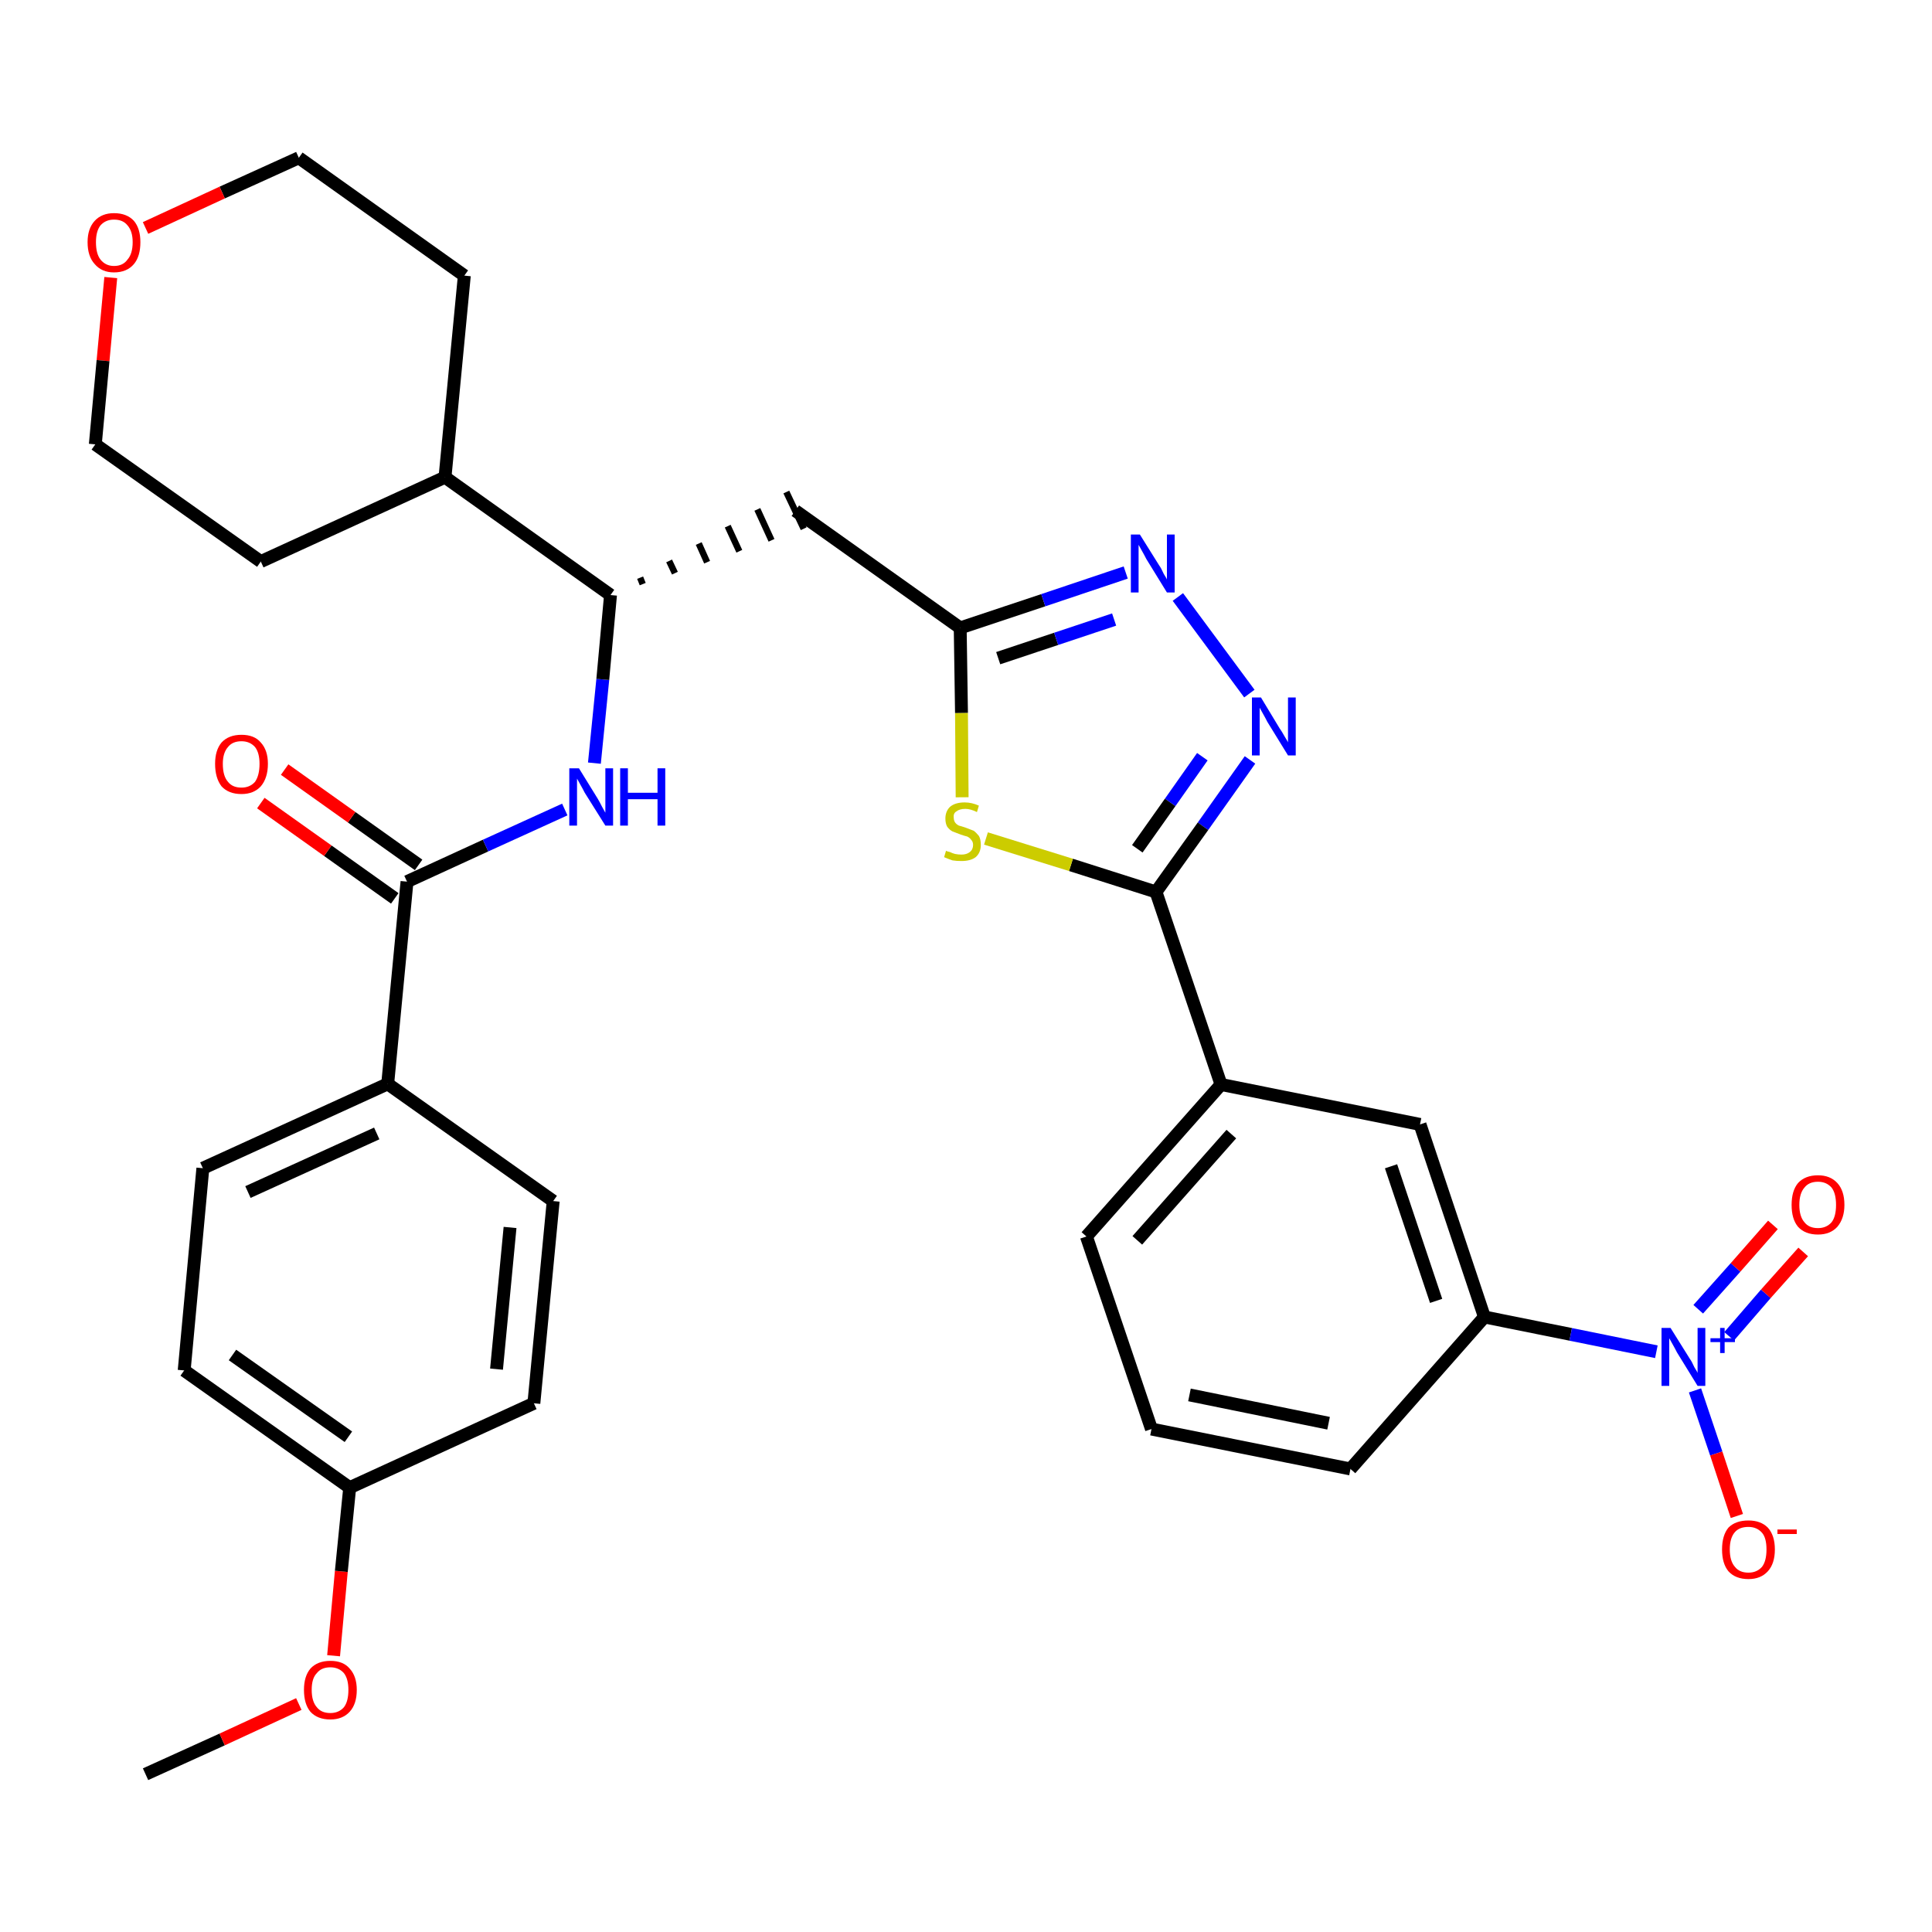 <?xml version='1.0' encoding='iso-8859-1'?>
<svg version='1.1' baseProfile='full'
              xmlns='http://www.w3.org/2000/svg'
                      xmlns:rdkit='http://www.rdkit.org/xml'
                      xmlns:xlink='http://www.w3.org/1999/xlink'
                  xml:space='preserve'
width='300px' height='300px' viewBox='0 0 300 300'>
<!-- END OF HEADER -->
<path class='bond-0 atom-0 atom-1' d='M 22.6,275.5 L 34.5,270.1' style='fill:none;fill-rule:evenodd;stroke:#000000;stroke-width:2.0px;stroke-linecap:butt;stroke-linejoin:miter;stroke-opacity:1' />
<path class='bond-0 atom-0 atom-1' d='M 34.5,270.1 L 46.4,264.6' style='fill:none;fill-rule:evenodd;stroke:#FF0000;stroke-width:2.0px;stroke-linecap:butt;stroke-linejoin:miter;stroke-opacity:1' />
<path class='bond-1 atom-1 atom-2' d='M 51.8,257.1 L 53.0,244.0' style='fill:none;fill-rule:evenodd;stroke:#FF0000;stroke-width:2.0px;stroke-linecap:butt;stroke-linejoin:miter;stroke-opacity:1' />
<path class='bond-1 atom-1 atom-2' d='M 53.0,244.0 L 54.3,231.0' style='fill:none;fill-rule:evenodd;stroke:#000000;stroke-width:2.0px;stroke-linecap:butt;stroke-linejoin:miter;stroke-opacity:1' />
<path class='bond-2 atom-2 atom-3' d='M 54.3,231.0 L 28.6,212.8' style='fill:none;fill-rule:evenodd;stroke:#000000;stroke-width:2.0px;stroke-linecap:butt;stroke-linejoin:miter;stroke-opacity:1' />
<path class='bond-2 atom-2 atom-3' d='M 54.1,223.1 L 36.1,210.4' style='fill:none;fill-rule:evenodd;stroke:#000000;stroke-width:2.0px;stroke-linecap:butt;stroke-linejoin:miter;stroke-opacity:1' />
<path class='bond-32 atom-32 atom-2' d='M 82.9,217.9 L 54.3,231.0' style='fill:none;fill-rule:evenodd;stroke:#000000;stroke-width:2.0px;stroke-linecap:butt;stroke-linejoin:miter;stroke-opacity:1' />
<path class='bond-3 atom-3 atom-4' d='M 28.6,212.8 L 31.5,181.4' style='fill:none;fill-rule:evenodd;stroke:#000000;stroke-width:2.0px;stroke-linecap:butt;stroke-linejoin:miter;stroke-opacity:1' />
<path class='bond-4 atom-4 atom-5' d='M 31.5,181.4 L 60.2,168.3' style='fill:none;fill-rule:evenodd;stroke:#000000;stroke-width:2.0px;stroke-linecap:butt;stroke-linejoin:miter;stroke-opacity:1' />
<path class='bond-4 atom-4 atom-5' d='M 38.5,185.1 L 58.5,176.0' style='fill:none;fill-rule:evenodd;stroke:#000000;stroke-width:2.0px;stroke-linecap:butt;stroke-linejoin:miter;stroke-opacity:1' />
<path class='bond-5 atom-5 atom-6' d='M 60.2,168.3 L 63.2,136.9' style='fill:none;fill-rule:evenodd;stroke:#000000;stroke-width:2.0px;stroke-linecap:butt;stroke-linejoin:miter;stroke-opacity:1' />
<path class='bond-30 atom-5 atom-31' d='M 60.2,168.3 L 85.9,186.5' style='fill:none;fill-rule:evenodd;stroke:#000000;stroke-width:2.0px;stroke-linecap:butt;stroke-linejoin:miter;stroke-opacity:1' />
<path class='bond-6 atom-6 atom-7' d='M 65.0,134.3 L 54.6,126.9' style='fill:none;fill-rule:evenodd;stroke:#000000;stroke-width:2.0px;stroke-linecap:butt;stroke-linejoin:miter;stroke-opacity:1' />
<path class='bond-6 atom-6 atom-7' d='M 54.6,126.9 L 44.2,119.5' style='fill:none;fill-rule:evenodd;stroke:#FF0000;stroke-width:2.0px;stroke-linecap:butt;stroke-linejoin:miter;stroke-opacity:1' />
<path class='bond-6 atom-6 atom-7' d='M 61.3,139.5 L 50.9,132.1' style='fill:none;fill-rule:evenodd;stroke:#000000;stroke-width:2.0px;stroke-linecap:butt;stroke-linejoin:miter;stroke-opacity:1' />
<path class='bond-6 atom-6 atom-7' d='M 50.9,132.1 L 40.5,124.7' style='fill:none;fill-rule:evenodd;stroke:#FF0000;stroke-width:2.0px;stroke-linecap:butt;stroke-linejoin:miter;stroke-opacity:1' />
<path class='bond-7 atom-6 atom-8' d='M 63.2,136.9 L 75.4,131.3' style='fill:none;fill-rule:evenodd;stroke:#000000;stroke-width:2.0px;stroke-linecap:butt;stroke-linejoin:miter;stroke-opacity:1' />
<path class='bond-7 atom-6 atom-8' d='M 75.4,131.3 L 87.7,125.7' style='fill:none;fill-rule:evenodd;stroke:#0000FF;stroke-width:2.0px;stroke-linecap:butt;stroke-linejoin:miter;stroke-opacity:1' />
<path class='bond-8 atom-8 atom-9' d='M 92.3,118.5 L 93.6,105.5' style='fill:none;fill-rule:evenodd;stroke:#0000FF;stroke-width:2.0px;stroke-linecap:butt;stroke-linejoin:miter;stroke-opacity:1' />
<path class='bond-8 atom-8 atom-9' d='M 93.6,105.5 L 94.8,92.4' style='fill:none;fill-rule:evenodd;stroke:#000000;stroke-width:2.0px;stroke-linecap:butt;stroke-linejoin:miter;stroke-opacity:1' />
<path class='bond-9 atom-9 atom-10' d='M 99.8,90.7 L 99.4,89.7' style='fill:none;fill-rule:evenodd;stroke:#000000;stroke-width:1.0px;stroke-linecap:butt;stroke-linejoin:miter;stroke-opacity:1' />
<path class='bond-9 atom-9 atom-10' d='M 104.8,89.0 L 103.9,87.1' style='fill:none;fill-rule:evenodd;stroke:#000000;stroke-width:1.0px;stroke-linecap:butt;stroke-linejoin:miter;stroke-opacity:1' />
<path class='bond-9 atom-9 atom-10' d='M 109.8,87.3 L 108.5,84.4' style='fill:none;fill-rule:evenodd;stroke:#000000;stroke-width:1.0px;stroke-linecap:butt;stroke-linejoin:miter;stroke-opacity:1' />
<path class='bond-9 atom-9 atom-10' d='M 114.8,85.6 L 113.0,81.7' style='fill:none;fill-rule:evenodd;stroke:#000000;stroke-width:1.0px;stroke-linecap:butt;stroke-linejoin:miter;stroke-opacity:1' />
<path class='bond-9 atom-9 atom-10' d='M 119.8,83.9 L 117.6,79.1' style='fill:none;fill-rule:evenodd;stroke:#000000;stroke-width:1.0px;stroke-linecap:butt;stroke-linejoin:miter;stroke-opacity:1' />
<path class='bond-9 atom-9 atom-10' d='M 124.8,82.1 L 122.1,76.4' style='fill:none;fill-rule:evenodd;stroke:#000000;stroke-width:1.0px;stroke-linecap:butt;stroke-linejoin:miter;stroke-opacity:1' />
<path class='bond-24 atom-9 atom-25' d='M 94.8,92.4 L 69.1,74.1' style='fill:none;fill-rule:evenodd;stroke:#000000;stroke-width:2.0px;stroke-linecap:butt;stroke-linejoin:miter;stroke-opacity:1' />
<path class='bond-10 atom-10 atom-11' d='M 123.5,79.3 L 149.1,97.5' style='fill:none;fill-rule:evenodd;stroke:#000000;stroke-width:2.0px;stroke-linecap:butt;stroke-linejoin:miter;stroke-opacity:1' />
<path class='bond-11 atom-11 atom-12' d='M 149.1,97.5 L 162.0,93.2' style='fill:none;fill-rule:evenodd;stroke:#000000;stroke-width:2.0px;stroke-linecap:butt;stroke-linejoin:miter;stroke-opacity:1' />
<path class='bond-11 atom-11 atom-12' d='M 162.0,93.2 L 174.8,88.9' style='fill:none;fill-rule:evenodd;stroke:#0000FF;stroke-width:2.0px;stroke-linecap:butt;stroke-linejoin:miter;stroke-opacity:1' />
<path class='bond-11 atom-11 atom-12' d='M 155.0,102.2 L 164.0,99.2' style='fill:none;fill-rule:evenodd;stroke:#000000;stroke-width:2.0px;stroke-linecap:butt;stroke-linejoin:miter;stroke-opacity:1' />
<path class='bond-11 atom-11 atom-12' d='M 164.0,99.2 L 173.0,96.2' style='fill:none;fill-rule:evenodd;stroke:#0000FF;stroke-width:2.0px;stroke-linecap:butt;stroke-linejoin:miter;stroke-opacity:1' />
<path class='bond-33 atom-24 atom-11' d='M 149.4,123.8 L 149.3,110.7' style='fill:none;fill-rule:evenodd;stroke:#CCCC00;stroke-width:2.0px;stroke-linecap:butt;stroke-linejoin:miter;stroke-opacity:1' />
<path class='bond-33 atom-24 atom-11' d='M 149.3,110.7 L 149.1,97.5' style='fill:none;fill-rule:evenodd;stroke:#000000;stroke-width:2.0px;stroke-linecap:butt;stroke-linejoin:miter;stroke-opacity:1' />
<path class='bond-12 atom-12 atom-13' d='M 182.9,92.7 L 194.0,107.7' style='fill:none;fill-rule:evenodd;stroke:#0000FF;stroke-width:2.0px;stroke-linecap:butt;stroke-linejoin:miter;stroke-opacity:1' />
<path class='bond-13 atom-13 atom-14' d='M 194.1,118.0 L 186.8,128.3' style='fill:none;fill-rule:evenodd;stroke:#0000FF;stroke-width:2.0px;stroke-linecap:butt;stroke-linejoin:miter;stroke-opacity:1' />
<path class='bond-13 atom-13 atom-14' d='M 186.8,128.3 L 179.5,138.5' style='fill:none;fill-rule:evenodd;stroke:#000000;stroke-width:2.0px;stroke-linecap:butt;stroke-linejoin:miter;stroke-opacity:1' />
<path class='bond-13 atom-13 atom-14' d='M 186.7,117.5 L 181.7,124.6' style='fill:none;fill-rule:evenodd;stroke:#0000FF;stroke-width:2.0px;stroke-linecap:butt;stroke-linejoin:miter;stroke-opacity:1' />
<path class='bond-13 atom-13 atom-14' d='M 181.7,124.6 L 176.6,131.8' style='fill:none;fill-rule:evenodd;stroke:#000000;stroke-width:2.0px;stroke-linecap:butt;stroke-linejoin:miter;stroke-opacity:1' />
<path class='bond-14 atom-14 atom-15' d='M 179.5,138.5 L 189.6,168.4' style='fill:none;fill-rule:evenodd;stroke:#000000;stroke-width:2.0px;stroke-linecap:butt;stroke-linejoin:miter;stroke-opacity:1' />
<path class='bond-23 atom-14 atom-24' d='M 179.5,138.5 L 166.3,134.3' style='fill:none;fill-rule:evenodd;stroke:#000000;stroke-width:2.0px;stroke-linecap:butt;stroke-linejoin:miter;stroke-opacity:1' />
<path class='bond-23 atom-14 atom-24' d='M 166.3,134.3 L 153.1,130.2' style='fill:none;fill-rule:evenodd;stroke:#CCCC00;stroke-width:2.0px;stroke-linecap:butt;stroke-linejoin:miter;stroke-opacity:1' />
<path class='bond-15 atom-15 atom-16' d='M 189.6,168.4 L 168.7,192.0' style='fill:none;fill-rule:evenodd;stroke:#000000;stroke-width:2.0px;stroke-linecap:butt;stroke-linejoin:miter;stroke-opacity:1' />
<path class='bond-15 atom-15 atom-16' d='M 191.2,176.1 L 176.6,192.6' style='fill:none;fill-rule:evenodd;stroke:#000000;stroke-width:2.0px;stroke-linecap:butt;stroke-linejoin:miter;stroke-opacity:1' />
<path class='bond-35 atom-23 atom-15' d='M 220.5,174.6 L 189.6,168.4' style='fill:none;fill-rule:evenodd;stroke:#000000;stroke-width:2.0px;stroke-linecap:butt;stroke-linejoin:miter;stroke-opacity:1' />
<path class='bond-16 atom-16 atom-17' d='M 168.7,192.0 L 178.8,221.9' style='fill:none;fill-rule:evenodd;stroke:#000000;stroke-width:2.0px;stroke-linecap:butt;stroke-linejoin:miter;stroke-opacity:1' />
<path class='bond-17 atom-17 atom-18' d='M 178.8,221.9 L 209.7,228.1' style='fill:none;fill-rule:evenodd;stroke:#000000;stroke-width:2.0px;stroke-linecap:butt;stroke-linejoin:miter;stroke-opacity:1' />
<path class='bond-17 atom-17 atom-18' d='M 184.7,216.6 L 206.3,221.0' style='fill:none;fill-rule:evenodd;stroke:#000000;stroke-width:2.0px;stroke-linecap:butt;stroke-linejoin:miter;stroke-opacity:1' />
<path class='bond-18 atom-18 atom-19' d='M 209.7,228.1 L 230.5,204.5' style='fill:none;fill-rule:evenodd;stroke:#000000;stroke-width:2.0px;stroke-linecap:butt;stroke-linejoin:miter;stroke-opacity:1' />
<path class='bond-19 atom-19 atom-20' d='M 230.5,204.5 L 243.9,207.2' style='fill:none;fill-rule:evenodd;stroke:#000000;stroke-width:2.0px;stroke-linecap:butt;stroke-linejoin:miter;stroke-opacity:1' />
<path class='bond-19 atom-19 atom-20' d='M 243.9,207.2 L 257.2,209.9' style='fill:none;fill-rule:evenodd;stroke:#0000FF;stroke-width:2.0px;stroke-linecap:butt;stroke-linejoin:miter;stroke-opacity:1' />
<path class='bond-22 atom-19 atom-23' d='M 230.5,204.5 L 220.5,174.6' style='fill:none;fill-rule:evenodd;stroke:#000000;stroke-width:2.0px;stroke-linecap:butt;stroke-linejoin:miter;stroke-opacity:1' />
<path class='bond-22 atom-19 atom-23' d='M 223.0,202.0 L 216.0,181.1' style='fill:none;fill-rule:evenodd;stroke:#000000;stroke-width:2.0px;stroke-linecap:butt;stroke-linejoin:miter;stroke-opacity:1' />
<path class='bond-20 atom-20 atom-21' d='M 268.5,207.5 L 274.2,200.9' style='fill:none;fill-rule:evenodd;stroke:#0000FF;stroke-width:2.0px;stroke-linecap:butt;stroke-linejoin:miter;stroke-opacity:1' />
<path class='bond-20 atom-20 atom-21' d='M 274.2,200.9 L 280.0,194.4' style='fill:none;fill-rule:evenodd;stroke:#FF0000;stroke-width:2.0px;stroke-linecap:butt;stroke-linejoin:miter;stroke-opacity:1' />
<path class='bond-20 atom-20 atom-21' d='M 263.7,203.3 L 269.5,196.8' style='fill:none;fill-rule:evenodd;stroke:#0000FF;stroke-width:2.0px;stroke-linecap:butt;stroke-linejoin:miter;stroke-opacity:1' />
<path class='bond-20 atom-20 atom-21' d='M 269.5,196.8 L 275.3,190.2' style='fill:none;fill-rule:evenodd;stroke:#FF0000;stroke-width:2.0px;stroke-linecap:butt;stroke-linejoin:miter;stroke-opacity:1' />
<path class='bond-21 atom-20 atom-22' d='M 263.2,215.9 L 266.5,225.7' style='fill:none;fill-rule:evenodd;stroke:#0000FF;stroke-width:2.0px;stroke-linecap:butt;stroke-linejoin:miter;stroke-opacity:1' />
<path class='bond-21 atom-20 atom-22' d='M 266.5,225.7 L 269.7,235.4' style='fill:none;fill-rule:evenodd;stroke:#FF0000;stroke-width:2.0px;stroke-linecap:butt;stroke-linejoin:miter;stroke-opacity:1' />
<path class='bond-25 atom-25 atom-26' d='M 69.1,74.1 L 72.1,42.8' style='fill:none;fill-rule:evenodd;stroke:#000000;stroke-width:2.0px;stroke-linecap:butt;stroke-linejoin:miter;stroke-opacity:1' />
<path class='bond-34 atom-30 atom-25' d='M 40.5,87.2 L 69.1,74.1' style='fill:none;fill-rule:evenodd;stroke:#000000;stroke-width:2.0px;stroke-linecap:butt;stroke-linejoin:miter;stroke-opacity:1' />
<path class='bond-26 atom-26 atom-27' d='M 72.1,42.8 L 46.4,24.5' style='fill:none;fill-rule:evenodd;stroke:#000000;stroke-width:2.0px;stroke-linecap:butt;stroke-linejoin:miter;stroke-opacity:1' />
<path class='bond-27 atom-27 atom-28' d='M 46.4,24.5 L 34.5,29.9' style='fill:none;fill-rule:evenodd;stroke:#000000;stroke-width:2.0px;stroke-linecap:butt;stroke-linejoin:miter;stroke-opacity:1' />
<path class='bond-27 atom-27 atom-28' d='M 34.5,29.9 L 22.6,35.4' style='fill:none;fill-rule:evenodd;stroke:#FF0000;stroke-width:2.0px;stroke-linecap:butt;stroke-linejoin:miter;stroke-opacity:1' />
<path class='bond-28 atom-28 atom-29' d='M 17.2,43.1 L 16.0,56.0' style='fill:none;fill-rule:evenodd;stroke:#FF0000;stroke-width:2.0px;stroke-linecap:butt;stroke-linejoin:miter;stroke-opacity:1' />
<path class='bond-28 atom-28 atom-29' d='M 16.0,56.0 L 14.8,69.0' style='fill:none;fill-rule:evenodd;stroke:#000000;stroke-width:2.0px;stroke-linecap:butt;stroke-linejoin:miter;stroke-opacity:1' />
<path class='bond-29 atom-29 atom-30' d='M 14.8,69.0 L 40.5,87.2' style='fill:none;fill-rule:evenodd;stroke:#000000;stroke-width:2.0px;stroke-linecap:butt;stroke-linejoin:miter;stroke-opacity:1' />
<path class='bond-31 atom-31 atom-32' d='M 85.9,186.5 L 82.9,217.9' style='fill:none;fill-rule:evenodd;stroke:#000000;stroke-width:2.0px;stroke-linecap:butt;stroke-linejoin:miter;stroke-opacity:1' />
<path class='bond-31 atom-31 atom-32' d='M 79.2,190.6 L 77.1,212.6' style='fill:none;fill-rule:evenodd;stroke:#000000;stroke-width:2.0px;stroke-linecap:butt;stroke-linejoin:miter;stroke-opacity:1' />
<path  class='atom-1' d='M 47.2 262.4
Q 47.2 260.3, 48.2 259.1
Q 49.3 257.9, 51.3 257.9
Q 53.3 257.9, 54.3 259.1
Q 55.4 260.3, 55.4 262.4
Q 55.4 264.6, 54.3 265.8
Q 53.2 267.0, 51.3 267.0
Q 49.3 267.0, 48.2 265.8
Q 47.2 264.6, 47.2 262.4
M 51.3 266.0
Q 52.6 266.0, 53.4 265.1
Q 54.1 264.2, 54.1 262.4
Q 54.1 260.7, 53.4 259.8
Q 52.6 258.9, 51.3 258.9
Q 49.9 258.9, 49.2 259.8
Q 48.4 260.6, 48.4 262.4
Q 48.4 264.2, 49.2 265.1
Q 49.9 266.0, 51.3 266.0
' fill='#FF0000'/>
<path  class='atom-7' d='M 33.4 118.6
Q 33.4 116.5, 34.4 115.3
Q 35.5 114.1, 37.5 114.1
Q 39.5 114.1, 40.5 115.3
Q 41.6 116.5, 41.6 118.6
Q 41.6 120.8, 40.5 122.1
Q 39.4 123.3, 37.5 123.3
Q 35.5 123.3, 34.4 122.1
Q 33.4 120.8, 33.4 118.6
M 37.5 122.3
Q 38.8 122.3, 39.6 121.4
Q 40.3 120.4, 40.3 118.6
Q 40.3 116.9, 39.6 116.0
Q 38.8 115.1, 37.5 115.1
Q 36.1 115.1, 35.4 116.0
Q 34.6 116.9, 34.6 118.6
Q 34.6 120.5, 35.4 121.4
Q 36.1 122.3, 37.5 122.3
' fill='#FF0000'/>
<path  class='atom-8' d='M 89.9 119.3
L 92.8 124.0
Q 93.1 124.5, 93.5 125.3
Q 94.0 126.2, 94.0 126.2
L 94.0 119.3
L 95.2 119.3
L 95.2 128.2
L 94.0 128.2
L 90.8 123.1
Q 90.5 122.5, 90.1 121.8
Q 89.7 121.1, 89.6 120.9
L 89.6 128.2
L 88.4 128.2
L 88.4 119.3
L 89.9 119.3
' fill='#0000FF'/>
<path  class='atom-8' d='M 96.3 119.3
L 97.5 119.3
L 97.5 123.1
L 102.1 123.1
L 102.1 119.3
L 103.3 119.3
L 103.3 128.2
L 102.1 128.2
L 102.1 124.1
L 97.5 124.1
L 97.5 128.2
L 96.3 128.2
L 96.3 119.3
' fill='#0000FF'/>
<path  class='atom-12' d='M 177.0 83.0
L 180.0 87.8
Q 180.3 88.2, 180.7 89.1
Q 181.2 89.9, 181.2 90.0
L 181.2 83.0
L 182.4 83.0
L 182.4 92.0
L 181.2 92.0
L 178.0 86.8
Q 177.7 86.2, 177.3 85.5
Q 176.9 84.8, 176.8 84.6
L 176.8 92.0
L 175.6 92.0
L 175.6 83.0
L 177.0 83.0
' fill='#0000FF'/>
<path  class='atom-13' d='M 195.8 108.3
L 198.7 113.1
Q 199.0 113.5, 199.5 114.4
Q 200.0 115.2, 200.0 115.3
L 200.0 108.3
L 201.2 108.3
L 201.2 117.3
L 200.0 117.3
L 196.8 112.1
Q 196.5 111.5, 196.1 110.8
Q 195.7 110.1, 195.6 109.9
L 195.6 117.3
L 194.4 117.3
L 194.4 108.3
L 195.8 108.3
' fill='#0000FF'/>
<path  class='atom-20' d='M 259.4 206.2
L 262.4 211.0
Q 262.7 211.4, 263.1 212.3
Q 263.6 213.1, 263.6 213.2
L 263.6 206.2
L 264.8 206.2
L 264.8 215.2
L 263.6 215.2
L 260.4 210.0
Q 260.1 209.4, 259.7 208.7
Q 259.3 208.0, 259.2 207.8
L 259.2 215.2
L 258.0 215.2
L 258.0 206.2
L 259.4 206.2
' fill='#0000FF'/>
<path  class='atom-20' d='M 265.6 207.8
L 267.1 207.8
L 267.1 206.2
L 267.8 206.2
L 267.8 207.8
L 269.4 207.8
L 269.4 208.4
L 267.8 208.4
L 267.8 210.1
L 267.1 210.1
L 267.1 208.4
L 265.6 208.4
L 265.6 207.8
' fill='#0000FF'/>
<path  class='atom-21' d='M 278.2 187.1
Q 278.2 184.9, 279.2 183.7
Q 280.3 182.5, 282.3 182.5
Q 284.2 182.5, 285.3 183.7
Q 286.4 184.9, 286.4 187.1
Q 286.4 189.2, 285.3 190.5
Q 284.2 191.7, 282.3 191.7
Q 280.3 191.7, 279.2 190.5
Q 278.2 189.3, 278.2 187.1
M 282.3 190.7
Q 283.6 190.7, 284.4 189.8
Q 285.1 188.9, 285.1 187.1
Q 285.1 185.3, 284.4 184.4
Q 283.6 183.5, 282.3 183.5
Q 280.9 183.5, 280.2 184.4
Q 279.4 185.3, 279.4 187.1
Q 279.4 188.9, 280.2 189.8
Q 280.9 190.7, 282.3 190.7
' fill='#FF0000'/>
<path  class='atom-22' d='M 267.4 240.6
Q 267.4 238.4, 268.4 237.2
Q 269.5 236.1, 271.5 236.1
Q 273.4 236.1, 274.5 237.2
Q 275.6 238.4, 275.6 240.6
Q 275.6 242.8, 274.5 244.0
Q 273.4 245.2, 271.5 245.2
Q 269.5 245.2, 268.4 244.0
Q 267.4 242.8, 267.4 240.6
M 271.5 244.2
Q 272.8 244.2, 273.6 243.3
Q 274.3 242.4, 274.3 240.6
Q 274.3 238.8, 273.6 238.0
Q 272.8 237.1, 271.5 237.1
Q 270.1 237.1, 269.4 237.9
Q 268.6 238.8, 268.6 240.6
Q 268.6 242.4, 269.4 243.3
Q 270.1 244.2, 271.5 244.2
' fill='#FF0000'/>
<path  class='atom-22' d='M 276.0 237.5
L 279.0 237.5
L 279.0 238.2
L 276.0 238.2
L 276.0 237.5
' fill='#FF0000'/>
<path  class='atom-24' d='M 146.9 132.1
Q 147.0 132.2, 147.5 132.3
Q 147.9 132.5, 148.3 132.6
Q 148.8 132.7, 149.3 132.7
Q 150.1 132.7, 150.6 132.3
Q 151.1 131.9, 151.1 131.2
Q 151.1 130.7, 150.8 130.4
Q 150.6 130.1, 150.2 129.9
Q 149.8 129.8, 149.2 129.6
Q 148.4 129.3, 147.9 129.1
Q 147.5 128.9, 147.1 128.4
Q 146.8 127.9, 146.8 127.1
Q 146.8 126.0, 147.5 125.3
Q 148.3 124.6, 149.8 124.6
Q 150.9 124.6, 152.0 125.1
L 151.7 126.1
Q 150.7 125.6, 149.9 125.6
Q 149.0 125.6, 148.5 126.0
Q 148.0 126.3, 148.1 127.0
Q 148.1 127.4, 148.3 127.7
Q 148.5 128.0, 148.9 128.2
Q 149.3 128.3, 149.9 128.5
Q 150.7 128.8, 151.2 129.0
Q 151.6 129.3, 152.0 129.8
Q 152.3 130.3, 152.3 131.2
Q 152.3 132.4, 151.5 133.1
Q 150.7 133.7, 149.3 133.7
Q 148.5 133.7, 147.9 133.6
Q 147.3 133.4, 146.6 133.1
L 146.9 132.1
' fill='#CCCC00'/>
<path  class='atom-28' d='M 13.6 37.6
Q 13.6 35.5, 14.7 34.3
Q 15.8 33.1, 17.7 33.1
Q 19.7 33.1, 20.8 34.3
Q 21.8 35.5, 21.8 37.6
Q 21.8 39.8, 20.8 41.0
Q 19.7 42.3, 17.7 42.3
Q 15.8 42.3, 14.7 41.0
Q 13.6 39.8, 13.6 37.6
M 17.7 41.3
Q 19.1 41.3, 19.8 40.3
Q 20.6 39.4, 20.6 37.6
Q 20.6 35.9, 19.8 35.0
Q 19.1 34.1, 17.7 34.1
Q 16.4 34.1, 15.6 35.0
Q 14.9 35.9, 14.9 37.6
Q 14.9 39.4, 15.6 40.3
Q 16.4 41.3, 17.7 41.3
' fill='#FF0000'/>
</svg>
